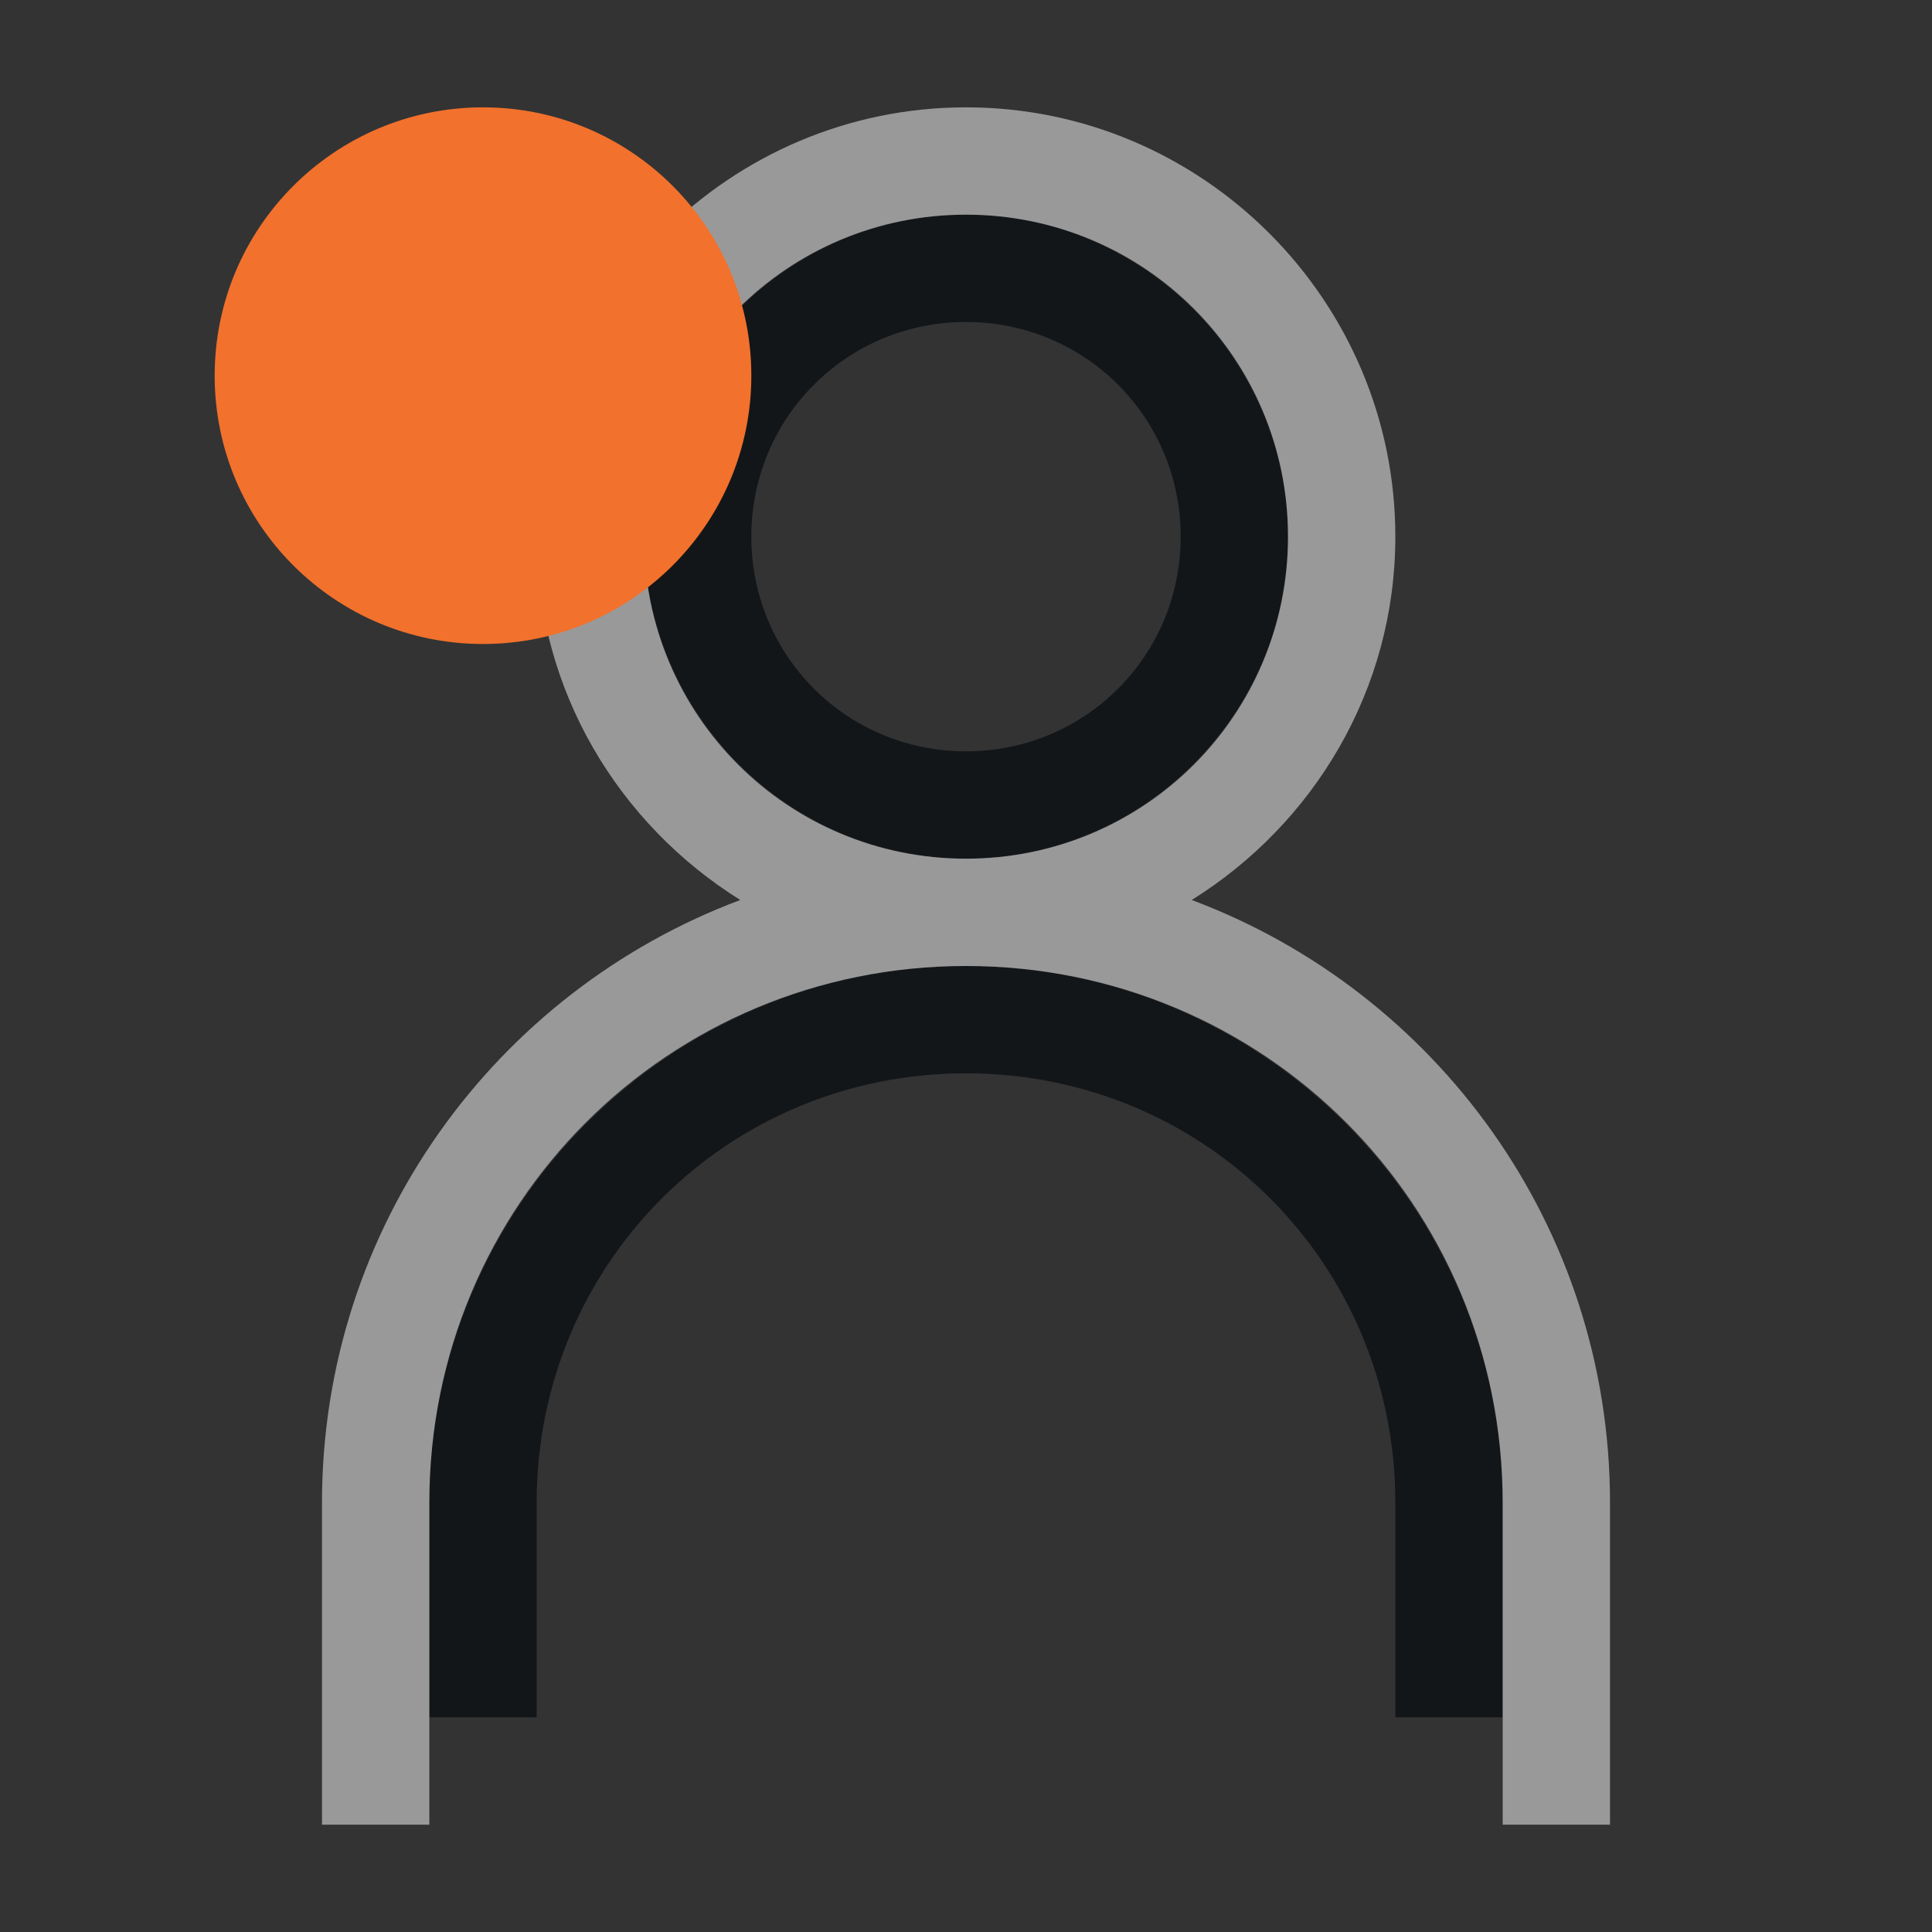 <?xml version="1.0" encoding="UTF-8"?>
<svg id="c" width="18" height="18" version="1.1" xmlns="http://www.w3.org/2000/svg" xmlns:cc="http://creativecommons.org/ns#" xmlns:dc="http://purl.org/dc/elements/1.1/" xmlns:rdf="http://www.w3.org/1999/02/22-rdf-syntax-ns#">
	<rect width="100%" height="100%" fill="#333333" stroke="none"/>
	<defs>
		<style id="current-color-scheme" type="text/css">
			.ColorScheme-Background{color:#ffffff;}
			.ColorScheme-Text{color:#090d11;}
			.ColorScheme-Highlight{color:#2598e4;}
			.ColorScheme-NegativeText {color:#f03489;}
			.ColorScheme-PositiveText {color:#42a53b;}
            .ColorScheme-NeutralText{color:#f2712c;}</style>
	</defs>
	<g id="b" transform="translate(3394.2,-1649.2)">
		<path id="d" class="ColorScheme-Text" transform="translate(-3393.2,1650.2)" d="m8 1c-1.651 0-3 1.349-3 3 0 1.651 1.349 3 3 3s3-1.349 3-3c0-1.651-1.349-3-3-3zm0 1c1.11 0 2 0.89 2 2 0 1.111-0.89 2-2 2s-2-0.889-2-2c0-1.11 0.89-2 2-2zm0 6c-2.761 0-5 2.239-5 5v2h1v-2c0-2.225 1.775-4 4-4s4 1.775 4 4v2h1v-2c0-2.761-2.239-5-5-5z" style="fill-opacity:.75;fill:currentColor"/>
		<path id="e" class="ColorScheme-Background" transform="translate(-3393.2,1650.2)" d="m8 0c-2.203 0-4 1.797-4 4 0 1.43 0.763 2.677 1.897 3.385-2.275 0.852-3.897 3.041-3.897 5.615v3h1v-3c0-2.779 2.221-5 5-5s5 2.221 5 5v3h1v-3c0-2.574-1.621-4.763-3.897-5.615 1.134-0.707 1.897-1.955 1.897-3.385 0-2.203-1.797-4-4-4zm0 1c1.663 0 3 1.337 3 3 0 1.663-1.337 3-3 3s-3-1.337-3-3c0-1.663 1.337-3 3-3z" style="fill-opacity:.5;fill:currentColor"/>
	</g>
	<circle id="f" class="ColorScheme-NeutralText warning" cx="4.5" cy="3.5" r="2.5" style="fill:currentColor"/>
</svg>
